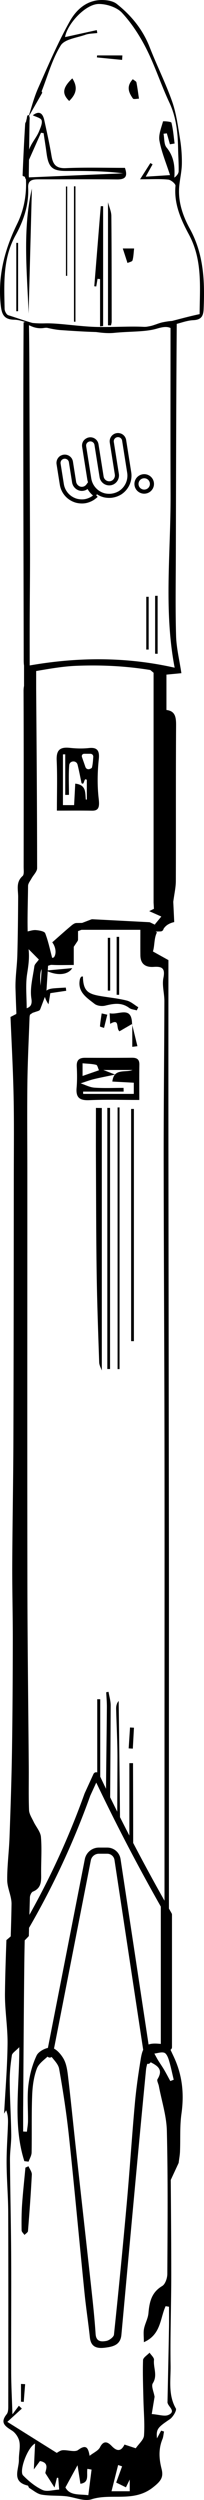 <?xml version="1.0" encoding="UTF-8"?>
<svg id="Capa_2" data-name="Capa 2" xmlns="http://www.w3.org/2000/svg" viewBox="0 0 99.9 1221.05">
  <defs>
    <style>
      .cls-1 {
        fill: #cccdff;
      }

      .cls-2 {
        stroke: #000;
        stroke-miterlimit: 10;
        stroke-width: 2px;
      }

      .cls-2, .cls-3 {
        fill: none;
      }
    </style>
  </defs>
  <g id="Capa_1-2" data-name="Capa 1">
    <g>
      <g>
        <path class="cls-1" d="m54.92,882.76l.24.48c-.23-.47-.46-.93-.68-1.4l.44.92Z"/>
        <path class="cls-1" d="m66.99,906.67l-.2-.39s-.05-.09-.07-.13l.26.52Z"/>
        <path class="cls-1" d="m51.06,874.74l.31.64c-.09-.18-.17-.36-.26-.54l-.05-.1Z"/>
        <path class="cls-1" d="m51.37,875.38l3.11,6.46c.23.47.46.93.68,1.4l11.56,22.91s.05.09.07.13l-15.69-31.44c.09.18.17.36.26.54Z"/>
      </g>
      <g>
        <path d="m65.6,843.85c-.19,3.41-.37,6.82-.56,10.23-.68-.04-1.36-.08-2.03-.12.22-3.41.44-6.81.66-10.22.64.04,1.29.08,1.93.11Z"/>
        <g>
          <path d="m47.62,829.93v41.32l1.47-.69v-40.61c-.49,0-.98-.01-1.47-.02Z"/>
          <path d="m65.14,861.16c-.6,0-1.19,0-1.79,0v37.09l1.87,3.67c0-13.59-.03-27.18-.08-40.77Z"/>
        </g>
        <path d="m57.42,885.38c.04-8.75.07-17.5.1-26.24.03-8.13-.45-16.26-.65-24.39-.03-1.34.18-2.68,1.24-3.99.26,19.21.49,38.42.66,57.62"/>
        <path d="m51.91,875.46c.09-13.87.33-27.74.43-41.61.02-2.44-.21-4.89-.33-7.33.38-.07.75-.13,1.13-.2.37,2.22,1.07,4.43,1.06,6.65-.06,15.14-.16,30.28-.26,45.42"/>
      </g>
      <path d="m14.12,945.59c.16-6.29.34-12.58.52-18.86.03-.98.71-2.51,1.47-2.82,4.2-1.69,4.09-5.1,4.04-8.71-.07-5.99.41-12.02-.1-17.97-.22-2.57-2.4-4.95-3.59-7.46-.87-1.84-2.16-3.74-2.24-5.65-.27-6.99-.08-13.99-.13-20.99-.22-29.7-.63-59.41-.67-89.11-.1-67.14-.02-134.29-.03-201.43,0-14.48-.15-28.96.02-43.44.12-10.47.65-20.94,1.03-31.41.03-.81.02-2.07.49-2.35,7.4-4.49,4.65-11.96,4.75-18.1.08-5.25,1.97-6.22,6.3-6,3.13.16,6.28.03,10.14.03v-17.18h32.62c0,4.44-.04,8.47.01,12.5.05,4.29,2.62,5.89,6.53,5.61,4.1-.29,5.7.68,4.74,5.39-.73,3.59.49,7.54.48,11.33-.07,25.64-.37,51.29-.35,76.93.04,45.65.33,91.29.4,136.94.07,47.32.02,94.64.01,141.95,0,29.01,0,58.01,0,87.02l2.17,3.83c-.03-30.57,0-61.14-.01-91.7,0-28.8.03-57.61,0-86.41-.07-65.94-.17-131.88-.24-197.81-.03-30.26,0-60.53,0-90.78-2.38-1.32-4.87-2.71-7.59-4.22.89-2.81.5-6.49,1.97-9.31l-3.98-2.67c-2.58-.82-4.48-1.93-6.41-1.96-9.69-.17-19.39-.11-29.08.04-1.03.02-2.15,1.01-3.04,1.77-2.95,2.49-5.81,5.07-8.76,7.67,2.02,2.64,2.25,6.62.06,8.01-1.1-4.13-1.96-8.41-3.5-12.42-.38-1-2.97-1.44-4.6-1.57-1.53-.12-3.12.51-4.86.85v7.14c2.71,2.74,4.56,4.6,6.34,6.4-.97,1.38-2.06,2.25-2.2,3.25-.72,5.26-2.26,10.72-1.46,15.78.88,5.51-3.25,4.16-5.21,6.42,0,0-2.56,1.32-5.02,2.59.51,12.02,1.15,24.04,1.46,36.07.35,13.81.17,27.63.16,41.45-.04,43.11-.06,86.22-.2,129.33-.07,20.11-.47,40.22-.56,60.33-.06,12.46.29,24.92.27,37.39-.03,17.94-.12,35.89-.4,53.83-.22,14.12-.7,28.23-1.21,42.34-.25,6.97-1.19,13.93-1.13,20.89.03,3.88,2.17,7.77,2.12,11.63-.12,8.1-.41,16.2-.7,24.29,5.44-4.56,9.17-8.64,9.17-8.64Z"/>
      <g>
        <path d="m68.22,537.25c-8.61,0-16.56-.26-24.48.1-4.7.21-6.65-1.22-6.23-6.02.3-3.46.26-6.96.08-10.43-.16-3.03,1.11-4.26,4.02-4.25,7.66.03,15.31.05,22.97-.03,2.44-.02,3.72.73,3.67,3.41-.1,5.64-.03,11.29-.03,17.23Zm-2.7-2.96v-5.47c-3.7-.2-7.1-.38-10.5-.56.76-6.73,6.35-4.19,9.89-5.66h-14.31c2.2.86,3.38,1.32,5.78,2.25-4.37.92-7.49,1.5-10.56,2.26-2.14.53-4.22,1.34-6.32,2.02,2.24.74,4.45,1.95,6.74,2.11,4.73.33,9.51.1,14.27.1.01.61.02,1.21.03,1.82h-19.83c0,.38.01.76.02,1.13h24.79Zm-25.09-8.76c3.24-1.12,5.63-1.95,8.02-2.78-.44-.93-.72-2.51-1.35-2.66-2.09-.52-4.31-.53-6.67-.76v6.21Z"/>
        <path d="m57.58,668.72v-127.82c.32,0,.64-.01.96-.02v127.82c-.32,0-.64,0-.96.01Z"/>
        <path d="m49.86,541.18v128.22c-.36-1.07-1.24-2.52-1.29-3.99-.5-14.61-1.03-29.21-1.24-43.83-.27-18.46-.26-36.92-.35-55.39-.04-8.35,0-16.71,0-25.06.96.01,1.92.03,2.88.04Z"/>
        <path d="m53.89,541.14v127.52c-.44,0-.88,0-1.33,0v-127.55c.44,0,.88.02,1.33.03Z"/>
        <path d="m64.21,655.06v-113.43c.45,0,.91,0,1.36,0v113.43c-.45,0-.91,0-1.36-.01Z"/>
        <path d="m40.6,476.91c.13,7.52,2.82,8.65,9.33,9.71,4.07.66,8.21,1.07,12.2,2.09,2.01.51,3.74,2.14,5.6,3.26-.25.51-.51,1.02-.76,1.53-1.24-.38-2.71-.46-3.68-1.19-3.78-2.84-7.66-2.14-11.81-1.12-1.6.39-3.95.09-5.19-.89-3.8-2.98-8.39-5.75-7.2-11.85.09-.47.33-.95.62-1.32.15-.19.59-.15.9-.22Z"/>
        <path d="m64.79,500.07c-2.15,1.25-4.3,2.49-6.27,3.64-1.91-1.45.36-6.51-4.57-3.65-.08-1.55-.16-3.12-.26-5.17,4.32,1.06,10.91-3.98,10.97,5.32,0,0,.13-.14.13-.14Z"/>
        <path d="m57.12,485.87v-28.29c.41,0,.82,0,1.23-.01v28.33c-.41,0-.82-.02-1.23-.03Z"/>
        <path d="m52.79,483.84v-25.78c.39,0,.78,0,1.17-.01v25.78c-.39,0-.78,0-1.17.01Z"/>
        <path d="m32.43,483.92c-2.47.37-4.94.73-7.79,1.16-.22,1.34-.51,3.16-.89,5.44-3.22-4.88-2.28-7.35,2.43-7.78,2.01-.18,4.03-.26,6.04-.39.07.52.14,1.04.21,1.57Z"/>
        <path d="m22.52,474.04c4.3-.39,8.6-.79,12.85-1.18-1.91,3.21-7.08,3.98-12.85,1.18Z"/>
        <path d="m52.54,495.6c-.53,2.15-1.06,4.31-1.59,6.46-.7-.26-2.01-.56-1.99-.76.16-2.12.53-4.22.84-6.33.91.21,1.83.42,2.74.63Z"/>
        <path d="m64.66,500.21c.88,3.59,1.76,7.19,2.64,10.78-.84.1-1.68.21-2.52.31,0-3.74,0-7.48,0-11.23,0,0-.12.14-.12.14Z"/>
      </g>
      <path d="m27.86,395.94c0-8.61.26-16.56-.1-24.48-.22-4.83,1.31-6.76,6.45-6.19,3.1.34,6.23.43,9.34.09,4-.44,5.27,1.21,4.84,5.34-.69,6.47-.8,13-.05,19.46.44,3.83.12,5.86-3.25,5.8-5.64-.1-11.29-.03-17.23-.03Zm2.96-2.7h5.47c.2-3.7.38-7.1.56-10.5,5.41.61,4.83,4.34,5.16,7.61.03.32.51.29.51-.03v-9.15c0-.59-.82-.75-1.04-.19-.18.46-.36.93-.56,1.44s-.92.43-1.03-.09c-.72-3.47-1.23-6.15-1.89-8.79l-.02-.06c-.56-2.24-3.86-2.04-4.09.26,0,.07-.01.15-.02.22-.33,4.73-.1,9.51-.1,14.27l-1.82.03v-19.83c-.38,0-.76.01-1.13.02v24.79Zm9.29-23.56c.65,1.87,1.2,3.45,1.73,4.97.29.83,1.2,1.27,2.03.97.59-.21,1.08-.45,1.17-.79.41-1.64.51-3.37.64-5.17.06-.81-.58-1.5-1.39-1.5h-3.09c-.79,0-1.33.78-1.08,1.52Z"/>
      <g>
        <path class="cls-2" d="m47.12,241.95h0c-.59.59-1.2,1.06-1.92,1.52-1.08.63-2.29,1.12-3.59,1.33-1.33.21-2.64.11-3.86-.15-3.79-.92-6.83-4.01-7.48-8.11l-1.58-9.96c-.18-1.15.31-2.33,1.27-3.01h.04c1.85-1.25,4.38-.17,4.73,2.05l1.56,9.85c.33,2.07,2.32,3.62,4.39,3.25,1.04-.16,1.89-.75,2.49-1.57.81,2,2.21,3.64,3.95,4.8h0Z"/>
        <path class="cls-2" d="m54.75,216.04h0l2.47,15.55c.32,2.04-1.03,4.07-3.06,4.43-2.11.37-4.08-1.06-4.41-3.14l-2.5-15.73c-.35-2.22-2.88-3.3-4.73-2.02h0c-1,.61-1.5,1.79-1.31,2.98l2.5,15.73c.65,4.07,3.69,7.2,7.48,8.11.82.17,1.71.26,2.62.23.42,0,.83-.05,1.23-.12,1.33-.21,2.52-.66,3.63-1.3,3.32-2.04,5.25-5.95,4.6-10.02l-2.48-15.66c-.19-1.18-1.03-2.15-2.18-2.46h0c-2.15-.61-4.22,1.2-3.86,3.42h0Z"/>
        <path class="cls-2" d="m66.88,236.97h0c-.33-2.07,1.07-4,3.15-4.33,2.07-.33,4.01,1.07,4.33,3.15.32,2.04-1.08,3.97-3.15,4.29-2.07.33-4.01-1.07-4.33-3.11h0Z"/>
      </g>
      <path class="cls-3" d="m83.53,241.69c-.11-28.33-.02-56.65-.02-85.38-14.57-6.73-29.62-7.02-44.92-5.32-.08,0-.15.11-.23.21-6.49.95-13,1.77-19.46,2.92-3.43.61-4.6,2.99-4.53,6.57.2,11.32.03,22.65.07,33.98.08,24.63.22,49.27.27,73.9.02,11.7-.12,23.41-.16,35.11-.03,7.07,0,14.14,0,21.34,24.12-4.2,47.49-4.2,70.99,1.1-5.37-27.91-1.89-56.21-2-84.43Z"/>
      <g>
        <path d="m75.96,291.01c.41,0,.82,0,1.23-.01v28.33c-.41,0-.82-.02-1.23-.03v-28.29Z"/>
        <path d="m71.63,291.49c.39,0,.78,0,1.17-.01v25.78c-.39,0-.78,0-1.17.01v-25.78Z"/>
      </g>
      <path class="cls-3" d="m14.44,194.66c.08,24.63.22,49.27.27,73.9.02,11.7-.12,23.41-.16,35.11-.03,7.07,0,14.14,0,21.34,24.12-4.2,47.49-4.2,70.99,1.1-5.37-27.91-1.89-56.21-2-84.43-.11-28.33-.02-56.65-.02-85.38-14.57-6.73-29.62-7.02-44.92-5.32-.08,0-.15.11-.23.21-6.49.95-13,1.77-19.46,2.92-3.43.61-4.6,2.99-4.53,6.57.2,11.32.03,22.65.07,33.98Z"/>
      <path d="m13.27,475.76c.61-3.96,1.17-7.52.78-11.72-.96-10.37-.41-20.88-.31-31.33.01-1.21,1.04-2.44,1.68-3.61.92-1.71,2.76-3.39,2.76-5.08-.02-29.19-.25-58.38-.47-87.57v-8.71s.06,0,.09-.01c6.46-1.1,12.98-2.26,19.51-2.53,12.08-.49,24.17.08,36.15,2.03.28.05.51.38,1.75,1.35v112.27l.17,3.05c-.67.3-1.43.7-2.3,1.13,2.59,1.15,4.09,1.82,5.92,2.63-1.52,1.84-2.75,3.34-3.2,3.88l3.98,2.67c.9-1.74,2.5-3.16,5.54-3.85l-.47-9.9c.5-3.88,1.25-6.98,1.26-10.09.09-25.31-.05-50.63.12-75.94.03-4.06-.36-7.17-4.72-7.65v-17.28c2.35-.22,4.29-.41,7.32-.7-.97-6.48-2.43-12.3-2.6-18.15-.38-13.12-.16-26.26-.12-39.39.1-36.48.17-77.77.45-114.25,0-.4-2.7-.48-7.06.44-2.57.54-5.72,2.37-9.23,2.18-6.53-.35-14.79.23-22.57.07-9.02-.19-18.9-1.97-25.7-1.76-7.12.22-10.44-1.18-10.45-.33-.29,52.61-.01,112.36.06,164.97,0,.99.05,1.81.16,2.5v9.98c-.17.72-.24,1.56-.23,2.53.11,28.65.06,57.31.04,85.96,0,1.48.3,3.6-.51,4.31-3.4,3-2.16,6.67-2.18,10.24-.05,9.47-.15,18.93-.4,28.4-.15,5.45-1.05,10.9-.9,16.33.12,4.22.28,8.44.46,12.65l5.02-2.59c0-6.22-.62-11.8.2-17.15ZM83.51,160.19c0,28.73-.08,53.17.02,81.5.1,28.22-3.37,56.53,2,84.43-23.5-5.3-46.87-5.3-70.99-1.1,0-7.2-.02-14.27,0-21.34.04-11.7.19-23.41.16-35.11-.05-24.63-.2-49.27-.27-73.9-.04-11.33-.04-24.42-.24-35.74,0-.38,2.91,2,7.48,1.24,2.99-.5,6.81,1.59,10.96.91,6.91-1.13,15.49,2.29,23.28,1.5,7.68-.78,15.2-.39,20.74-2.02,2.9-.85,4.98-1.22,6.85-.36Z"/>
      <path d="m9.47,496.73c-.63,0-1.21-.4-1.42-1.03-.26-.79.17-1.63.95-1.9l8.15-2.7,2.54-6.71.9-13.94c.04-.62.45-1.15,1.04-1.33l8.11-2.57,5.46-8.18v-4.63c0-.62.38-1.18.96-1.4l8.48-3.26c.2-.07.41-.11.62-.1l27.78,1.44c.2.01.39.06.57.15l2.94,1.41,2.02-.05c.82-.07,1.52.63,1.54,1.46.02.83-.63,1.52-1.46,1.54l-2.38.06c-.25.02-.47-.04-.69-.15l-2.99-1.43-27.16-1.4-7.22,2.78v4.06c0,.3-.09.59-.25.83l-6,9c-.19.28-.47.5-.79.6l-7.63,2.42-.85,13.14c0,.15-.04.29-.09.43l-2.87,7.59c-.16.42-.5.75-.93.89l-8.82,2.92c-.16.05-.32.08-.47.08Z"/>
      <g>
        <path d="m13.95,1058.05c.58,1.36,1.71,2.75,1.64,4.08-.47,9.2-1.15,18.39-1.89,27.57-.05.68-1.12,1.27-1.72,1.9-.49-.75-1.39-1.49-1.4-2.25-.06-4.15-.06-8.31.22-12.45.42-6.07,1.09-12.12,1.65-18.18.5-.23,1-.46,1.49-.68Z"/>
        <path d="m10.28,1173.05v-8.68c.68.04,1.35.07,2.03.11-.23,2.89-.46,5.78-.68,8.67-.45-.03-.9-.07-1.34-.1Z"/>
        <path class="cls-3" d="m82.05,1172.85c.03-.16,0-.33,0-.5.25-11.94.51-23.88.73-35.81.06-3.3,0-6.6,0-9.9-.55-.1-1.11-.19-1.66-.29-2.75,5.91-2.21,13.89-10.66,17.6,0-2.74-.29-4.71.07-6.56.5-2.57,1.95-5,2.17-7.57.47-5.43,1.45-10.18,6.74-13.31,1.51-.89,2.5-3.86,2.51-5.88.12-23.3.32-46.62-.23-69.91-.18-7.34-2.55-14.62-3.93-21.92-.21-1.13-1.08-2.6-.65-3.3,3.27-5.32-.72-6.89-4.68-8.99-.34,1.52-.81,2.91-.95,4.33-1.69,17.53-3.36,35.07-4.99,52.61-2.38,25.63-4.72,51.27-7.07,76.9-.46,5.01-4.15,5.81-8.12,6.29-3.93.47-6.83-.32-7.32-5.04-.77-7.27-1.9-14.49-2.63-21.76-2.57-25.47-4.9-50.96-7.61-76.42-1.18-11.06-2.86-22.08-4.82-33.03-.45-2.51-2.99-4.66-4.57-6.97-2.18,2.25-5.28,4.14-6.31,6.83-1.56,4.08-2.15,8.7-2.32,13.13-.35,9.3-.1,18.63-.27,27.94-.03,1.49-.97,2.97-1.49,4.45-.69-.08-1.38-.16-2.07-.25-5.68-17.75-2.38-36.14-2.48-55.67-1.78,1.88-3.45,2.81-3.63,3.97-.65,4.24-1.1,8.56-1.06,12.84.07,8.61.64,17.22.76,25.84.06,4.13-.66,8.27-.63,12.4.12,15.62.51,31.24.59,46.86.1,18.97-.06,37.94,0,56.91.02,6.4.38,12.79.62,20.51,1.71-2.28,2.43-3.24,3.15-4.2.48.47.97.93,1.45,1.4-2.25,2.06-4.5,4.11-7.1,6.48,8.18,5.12,16.25,10.17,24.19,15.14.59-.28,1.71-1.21,2.89-1.3,2.57-.19,5.95,1.11,7.6-.11,3.87-2.85,4.92-1.23,5.62,2.84,2-1.57,4.25-2.5,5.08-4.15,1.88-3.71,3.96-2.48,5.8-.57,2.63,2.73,4.58,2.54,6.21-.77,1.92.63,3.59,1.19,5.51,1.82,1.49-2.2,3.89-4.14,4.04-6.25.41-5.76-.15-11.58-.28-17.37-.14-6.48-.41-12.98-.19-19.45.04-1.25,2.08-2.42,3.19-3.63.77,1.19,2.3,2.46,2.17,3.54-.42,3.76,1.88,7.51-.58,11.41-.88,1.39.49,4.21.87,6.6-.4,2.42-.88,5.31-1.39,8.43,3.51.25,6.36,1.32,8.24.4,4.16-2.04-.98-4.29-.51-6.62Z"/>
        <path class="cls-3" d="m27.91,1210.18c-.36,1.46-.73,2.91-1.19,4.77-1.52-2.38-2.72-4.26-4.49-7.02.07-1.54,2.23-5.02-2.64-5.91-.73,1-1.43,1.96-2.99,4.08.23-4.87.39-8.36.59-12.64-3.81,2.01-7.9,13.49-5.88,15.56,2.74,2.82,5.98,5.48,9.51,7.12,2.16,1,5.27-.05,8.17-.18-.19-2.56-.31-4.14-.43-5.73-.21-.02-.43-.03-.64-.05Z"/>
        <path class="cls-3" d="m77.41,1006.23c.96,1.57,2.04,3.07,2.97,4.66,1.07,1.81,2.03,3.69,3.04,5.54.56-.22,1.11-.43,1.67-.65-.76-3.16-1.39-6.35-2.33-9.45-.42-1.39-1.16-3.29-2.25-3.71-1.37-.54-3.24.19-4.89.38.59,1.08,1.15,2.19,1.79,3.23Z"/>
        <path class="cls-3" d="m27.91,1210.18c-.36,1.46-.73,2.91-1.19,4.77-1.52-2.38-2.72-4.26-4.49-7.02.07-1.54,2.23-5.02-2.64-5.91-.73,1-1.43,1.96-2.99,4.08.23-4.87.39-8.36.59-12.64-3.81,2.01-7.9,13.49-5.88,15.56,2.74,2.82,5.98,5.48,9.51,7.12,2.16,1,5.27-.05,8.17-.18-.19-2.56-.31-4.14-.43-5.73-.21-.02-.43-.03-.64-.05Z"/>
        <path class="cls-3" d="m82.05,1172.85c.03-.16,0-.33,0-.5.25-11.94.51-23.88.73-35.81.06-3.3,0-6.6,0-9.9-.55-.1-1.11-.19-1.66-.29-2.75,5.91-2.21,13.89-10.66,17.6,0-2.74-.29-4.71.07-6.56.5-2.57,1.95-5,2.17-7.57.47-5.43,1.45-10.18,6.74-13.31,1.51-.89,2.5-3.86,2.51-5.88.12-23.3.32-46.62-.23-69.91-.18-7.34-2.55-14.62-3.93-21.92-.21-1.13-1.08-2.6-.65-3.3,3.27-5.32-.72-6.89-4.68-8.99-.34,1.52-.81,2.91-.95,4.33-1.69,17.53-3.36,35.07-4.99,52.61-2.38,25.63-4.72,51.27-7.07,76.9-.46,5.01-4.15,5.81-8.12,6.29-3.93.47-6.83-.32-7.32-5.04-.77-7.27-1.9-14.49-2.63-21.76-2.57-25.47-4.9-50.96-7.61-76.42-1.18-11.06-2.86-22.08-4.82-33.03-.45-2.51-2.99-4.66-4.57-6.97-2.18,2.25-5.28,4.14-6.31,6.83-1.56,4.08-2.15,8.7-2.32,13.13-.35,9.3-.1,18.63-.27,27.94-.03,1.49-.97,2.97-1.49,4.45-.69-.08-1.38-.16-2.07-.25-5.68-17.75-2.38-36.14-2.48-55.67-1.78,1.88-3.45,2.81-3.63,3.97-.65,4.24-1.1,8.56-1.06,12.84.07,8.61.64,17.22.76,25.84.06,4.13-.66,8.27-.63,12.4.12,15.62.51,31.24.59,46.86.1,18.97-.06,37.94,0,56.91.02,6.4.38,12.79.62,20.51,1.71-2.28,2.43-3.24,3.15-4.2.48.47.97.93,1.45,1.4-2.25,2.06-4.5,4.11-7.1,6.48,8.18,5.12,16.25,10.17,24.19,15.14.59-.28,1.71-1.21,2.89-1.3,2.57-.19,5.95,1.11,7.6-.11,3.87-2.85,4.92-1.23,5.62,2.84,2-1.57,4.25-2.5,5.08-4.15,1.88-3.71,3.96-2.48,5.8-.57,2.63,2.73,4.58,2.54,6.21-.77,1.92.63,3.59,1.19,5.51,1.82,1.49-2.2,3.89-4.14,4.04-6.25.41-5.76-.15-11.58-.28-17.37-.14-6.48-.41-12.98-.19-19.45.04-1.25,2.08-2.42,3.19-3.63.77,1.19,2.3,2.46,2.17,3.54-.42,3.76,1.88,7.51-.58,11.41-.88,1.39.49,4.21.87,6.6-.4,2.42-.88,5.31-1.39,8.43,3.51.25,6.36,1.32,8.24.4,4.16-2.04-.98-4.29-.51-6.62Z"/>
        <path class="cls-3" d="m80.51,1002.62c-1.37-.54-3.24.19-4.89.38.59,1.08,1.15,2.19,1.79,3.23.96,1.57,2.04,3.07,2.97,4.66,1.07,1.81,2.03,3.69,3.04,5.54.56-.22,1.11-.43,1.67-.65-.76-3.16-1.39-6.35-2.33-9.45-.42-1.39-1.16-3.29-2.25-3.71Z"/>
        <path class="cls-3" d="m27.9,1210.18c-.36,1.46-.73,2.91-1.19,4.77-1.52-2.38-2.72-4.26-4.49-7.02.07-1.54,2.23-5.02-2.64-5.91-.73,1-1.43,1.96-2.99,4.08.23-4.87.39-8.36.59-12.64-3.81,2.01-7.9,13.49-5.88,15.56,2.74,2.82,5.98,5.48,9.51,7.12,2.16,1,5.27-.05,8.17-.18-.19-2.56-.31-4.14-.44-5.73-.21-.02-.43-.03-.64-.05Z"/>
        <path class="cls-3" d="m52.49,905.4h-4.06c-1.92,0-3.58,1.37-3.95,3.25l-18.03,91.94c1.84.95,3.64,3.13,4.69,4.99,1.41,2.51,1.84,5.69,2.19,8.64,1.35,11.36,2.47,22.75,3.72,34.13,2.53,22.95,5.12,45.89,7.62,68.85.83,7.58,1.65,15.17,2.15,22.78.26,3.89,2.88,3.82,5.24,3.39,1.44-.26,3.62-1.89,3.75-3.08,2.27-21.5,4.36-43.02,6.3-64.55,1.44-16.06,2.47-32.16,3.92-48.22.67-7.43,1.74-14.84,2.95-22.21.28-1.72.64-3.07,1.14-4.13l-14.05-92.7c-.27-1.79-1.78-3.08-3.58-3.08Z"/>
        <path class="cls-3" d="m13.17,1041.16c.19-1.71.52-3.42.54-5.13.07-5.83-.48-11.71.18-17.46.57-5,1.9-10.11,4.04-14.63.77-1.63,3.36-3.23,5.53-3.7l18.07-92.17c.64-3.29,3.55-5.68,6.9-5.68h4.06c3.3,0,6.06,2.37,6.55,5.63l13.72,90.56c1.41-.54,3.32-.59,5.99-.28,0-5.16,0-10.24,0-15.33,0-17.25,0-34.5,0-51.75-6.8-11.98-13.41-24.21-19.67-36.43-4.08-7.97-8.09-16.08-11.94-24.14l-2.94,6.41c-3.41,9.52-7.24,19.01-11.37,28.22-6.1,13.6-13.05,26.98-20.68,39.85-.1,4.75-.19,9.5-.25,14.25-.27,23.13-.38,46.25-.55,69.38-.03,4.1,0,8.21,0,12.31.61.03,1.22.05,1.83.08Z"/>
        <path class="cls-3" d="m80.49,1002.62c-1.37-.54-3.24.19-4.89.38.59,1.08,1.15,2.19,1.79,3.23.96,1.57,2.04,3.07,2.97,4.66,1.07,1.81,2.03,3.69,3.04,5.54.56-.22,1.11-.43,1.67-.65-.76-3.16-1.39-6.35-2.33-9.45-.42-1.39-1.16-3.29-2.25-3.71Z"/>
        <path class="cls-3" d="m82.03,1172.85c.03-.16,0-.33,0-.5.25-11.94.51-23.88.73-35.81.06-3.3,0-6.6,0-9.9-.55-.1-1.11-.19-1.66-.29-2.75,5.91-2.21,13.89-10.66,17.6,0-2.74-.29-4.71.07-6.56.5-2.57,1.95-5,2.17-7.57.47-5.43,1.45-10.18,6.74-13.31,1.51-.89,2.5-3.86,2.51-5.88.12-23.3.32-46.62-.23-69.91-.18-7.34-2.55-14.62-3.93-21.92-.21-1.13-1.08-2.6-.65-3.3,2.9-4.72.09-6.49-3.35-8.29-.21.41-.61.72-1.1.79-.08.01-.15.02-.23.02-.12,0-.24-.04-.35-.06-.26.98-.5,1.93-.59,2.89-1.69,17.53-3.36,35.07-4.99,52.61-2.38,25.63-4.72,51.27-7.07,76.9-.46,5.01-4.15,5.81-8.12,6.29-3.93.47-6.83-.32-7.32-5.04-.77-7.27-1.9-14.49-2.63-21.76-2.57-25.47-4.9-50.96-7.61-76.42-1.18-11.06-2.86-22.08-4.82-33.03-.37-2.08-2.16-3.9-3.67-5.77-.33.25-.75.36-1.19.28-.32-.06-.59-.22-.79-.44-2.02,1.83-4.36,3.53-5.23,5.79-1.56,4.08-2.15,8.7-2.32,13.13-.35,9.3-.1,18.63-.27,27.94-.03,1.49-.97,2.97-1.49,4.45-.69-.08-1.38-.16-2.07-.25-5.68-17.75-2.38-36.14-2.48-55.67-1.78,1.88-3.45,2.81-3.63,3.97-.65,4.24-1.1,8.56-1.06,12.84.07,8.61.64,17.22.76,25.84.06,4.13-.66,8.27-.63,12.4.12,15.62.51,31.24.59,46.86.1,18.97-.06,37.94,0,56.91.02,6.4.38,12.79.62,20.51,1.71-2.28,2.43-3.24,3.15-4.2.48.47.97.93,1.45,1.4-2.25,2.06-4.5,4.11-7.1,6.48,8.18,5.12,16.25,10.17,24.19,15.14.59-.28,1.71-1.21,2.88-1.3,2.57-.19,5.95,1.11,7.6-.11,3.87-2.85,4.92-1.23,5.62,2.84,2-1.57,4.25-2.5,5.08-4.15,1.88-3.71,3.96-2.48,5.8-.57,2.63,2.73,4.58,2.54,6.21-.77,1.92.63,3.59,1.19,5.51,1.82,1.49-2.2,3.89-4.14,4.04-6.25.41-5.76-.15-11.58-.28-17.37-.14-6.48-.41-12.98-.19-19.45.04-1.25,2.08-2.42,3.19-3.63.77,1.19,2.3,2.46,2.17,3.54-.42,3.76,1.88,7.51-.58,11.41-.88,1.39.49,4.21.87,6.6-.4,2.42-.88,5.31-1.39,8.43,3.51.25,6.36,1.32,8.24.4,4.16-2.04-.98-4.29-.51-6.62Z"/>
        <path d="m85.17,1004.72c-.54-1.16-1.12-2.36-1.67-3.57.43-.26.72-.73.72-1.27v-64.67c0-.26-.07-.52-.2-.75-1.04-1.81-2.07-3.65-3.1-5.48l-2.17-3.83c-5.86-10.47-11.56-21.1-17-31.72-4.56-8.9-9.03-17.97-13.28-26.96-.25-.52-.78-.86-1.36-.86h0c-.58,0-1.11.34-1.35.88l-4.3,9.39s-.03.08-.05.12c-3.39,9.46-7.2,18.91-11.3,28.07-5.32,11.86-11.29,23.55-17.8,34.88,0,0-3.73,4.08-9.17,8.64-.31,8.64-.61,17.28-.71,25.93-.1,8.27,1.37,16.57,1.27,24.84-.13,11.29-1.08,22.57-1.69,34,.39-.65.69-1.16.99-1.66.91,2.22.97,4.43.9,6.63-.21,6.46-.71,12.91-.67,19.36.05,7.97.76,15.93.79,23.9.11,31.62.06,63.23.03,94.85,0,1.25-.07,2.82-.77,3.7-3.42,4.23-.74,5.91,2.62,8.04,1.71,1.09,3.24,3.41,3.6,5.41.51,2.84-.31,5.88-.25,8.83.09,4.61-3.79,10.69,4.33,12.59.33.08.42.97.79,1.19,1.96,1.18,3.87,2.87,6,3.24,3.85.67,7.86.37,11.77.76,4.26.43,8.96,2.69,12.63,1.52,9.79-3.13,20.69,1.66,30.17-5.84,3.89-3.08,5.23-4.92,4.18-9.03-1.25-4.91-1.55-9.7.42-14.5.47-1.15.53-2.48.77-3.73-.47-.15-.93-.29-1.4-.44-.65,1.19-1.29,2.38-2.04,3.77-.45-4.55.36-5.34,6.29-9.35,1.55-1.05,3.48-4.31,2.95-5.25-3.84-6.7-2.46-13.96-2.57-20.92-.24-14.9.34-29.8.33-44.7,0-15.33-.13-30.66-.25-45.99l3.86-8.31c.23-1.87.6-3.74.67-5.62.25-6.13-.15-12.35.71-18.39,1.37-9.68.46-18.79-3.69-27.69Zm-73.82,24.05c.17-23.13.28-46.25.55-69.38.05-4.75.15-9.5.25-14.25,7.63-12.87,14.58-26.24,20.68-39.85,4.13-9.21,7.96-18.71,11.37-28.22l2.94-6.41c3.85,8.06,7.86,16.17,11.94,24.14,6.26,12.23,12.88,24.45,19.67,36.43,0,17.25,0,34.5,0,51.75,0,5.08,0,10.17,0,15.33-2.66-.3-4.57-.26-5.99.28l-13.72-90.56c-.5-3.26-3.25-5.63-6.55-5.63h-4.06c-3.35,0-6.25,2.39-6.9,5.68l-18.07,92.17c-2.18.46-4.76,2.07-5.53,3.7-2.14,4.52-3.46,9.64-4.04,14.63-.66,5.75-.11,11.64-.18,17.46-.02,1.71-.35,3.42-.54,5.13-.61-.03-1.22-.05-1.83-.08,0-4.1-.03-8.21,0-12.31Zm58.77-27.59c-.5,1.05-.85,2.4-1.14,4.13-1.21,7.37-2.28,14.78-2.95,22.21-1.45,16.06-2.48,32.16-3.92,48.22-1.93,21.53-4.03,43.05-6.3,64.55-.13,1.19-2.31,2.82-3.75,3.08-2.36.43-4.98.5-5.24-3.39-.5-7.61-1.32-15.2-2.15-22.78-2.51-22.95-5.09-45.9-7.62-68.85-1.25-11.37-2.37-22.76-3.72-34.13-.35-2.95-.78-6.13-2.19-8.64-1.05-1.86-2.85-4.04-4.69-4.99l18.03-91.94c.37-1.89,2.03-3.25,3.95-3.25h4.06c1.81,0,3.31,1.3,3.58,3.08l14.05,92.7Zm-49.32,214.97c-3.53-1.64-6.76-4.3-9.51-7.12-2.01-2.07,2.07-13.55,5.88-15.56-.2,4.28-.37,7.77-.59,12.64,1.55-2.12,2.25-3.08,2.99-4.08,4.87.89,2.71,4.36,2.64,5.91,1.77,2.77,2.97,4.65,4.49,7.02.46-1.85.83-3.31,1.19-4.77.21.02.43.04.64.05.12,1.59.24,3.17.44,5.73-2.9.14-6.01,1.19-8.17.18Zm22.46,2.57c-4.29-.61-9.07.35-11.22-3.8,2.01-3.69,3.6-6.6,5.92-10.85.56,3.54.98,6.2,1.42,9.06,4.6-.61,2.87-4.59,3.43-7.29.68.12,1.35.24,2.03.36-.52,4.14-1.05,8.27-1.59,12.52Zm20.27-1.93h-8.92c1.19-4.7,2.21-8.76,3.24-12.82.65.22,1.29.44,1.94.65-.97,2.65-1.93,5.3-2.89,7.92,1.59.78,3.07,1.5,4.77,2.33.44-.9.89-1.81,1.86-3.8v5.72Zm19.02-37.31c-1.88.92-4.73-.16-8.24-.4.51-3.12.99-6.01,1.39-8.43-.38-2.39-1.75-5.21-.87-6.6,2.46-3.89.17-7.65.58-11.41.12-1.09-1.4-2.36-2.17-3.54-1.12,1.21-3.15,2.39-3.19,3.63-.22,6.47.04,12.96.19,19.45.13,5.8.69,11.62.28,17.37-.15,2.11-2.55,4.05-4.04,6.25-1.92-.64-3.6-1.19-5.51-1.82-1.63,3.31-3.58,3.49-6.21.77-1.84-1.91-3.92-3.14-5.8.57-.83,1.65-3.08,2.58-5.08,4.15-.7-4.07-1.75-5.7-5.62-2.84-1.65,1.21-5.03-.08-7.6.11-1.18.09-2.3,1.02-2.88,1.3-7.95-4.97-16.01-10.02-24.19-15.14,2.59-2.37,4.85-4.42,7.1-6.48-.48-.47-.97-.93-1.45-1.4-.72.96-1.44,1.92-3.15,4.2-.24-7.72-.6-14.11-.62-20.51-.06-18.97.1-37.94,0-56.91-.08-15.62-.47-31.24-.59-46.86-.03-4.13.69-8.27.63-12.4-.12-8.61-.68-17.22-.76-25.84-.04-4.28.42-8.6,1.06-12.84.18-1.16,1.84-2.09,3.63-3.97.1,19.53-3.2,37.92,2.48,55.67.69.08,1.38.16,2.07.25.52-1.48,1.46-2.96,1.49-4.45.17-9.31-.09-18.64.27-27.94.17-4.42.76-9.04,2.32-13.13.87-2.27,3.21-3.97,5.23-5.79.21.22.48.38.79.44.44.09.86-.03,1.19-.28,1.5,1.87,3.3,3.7,3.67,5.77,1.96,10.95,3.64,21.97,4.82,33.03,2.72,25.45,5.04,50.95,7.61,76.42.73,7.27,1.86,14.5,2.63,21.76.5,4.72,3.39,5.51,7.32,5.04,3.97-.48,7.66-1.28,8.12-6.29,2.35-25.64,4.69-51.27,7.07-76.9,1.63-17.54,3.29-35.08,4.99-52.61.09-.96.34-1.91.59-2.89.12.03.23.06.35.06.08,0,.15,0,.23-.02.49-.07.89-.38,1.1-.79,3.44,1.8,6.26,3.57,3.35,8.29-.43.7.44,2.18.65,3.3,1.38,7.3,3.75,14.59,3.93,21.92.56,23.29.35,46.61.23,69.91-.01,2.02-1,4.99-2.51,5.88-5.29,3.13-6.27,7.88-6.74,13.31-.22,2.56-1.67,5-2.17,7.57-.36,1.85-.07,3.82-.07,6.56,8.46-3.71,7.91-11.69,10.66-17.6.55.1,1.11.19,1.66.29,0,3.3.05,6.6,0,9.9-.22,11.94-.48,23.88-.73,35.81,0,.17.03.34,0,.5-.47,2.33,4.68,4.59.51,6.62Zm.85-163.04c-1.01-1.85-1.97-3.73-3.04-5.54-.93-1.59-2.01-3.09-2.97-4.66-.64-1.05-1.2-2.15-1.79-3.23,1.65-.18,3.52-.91,4.89-.38,1.08.42,1.83,2.32,2.25,3.71.93,3.1,1.57,6.3,2.33,9.45-.56.22-1.11.43-1.67.65Z"/>
      </g>
      <g>
        <path d="m13.66,57.96c1.63-4.96,2.88-10.09,4.98-14.84,4.88-11.02,9.63-22.17,15.5-32.66C37.85,3.82,43.91-1.05,52.6.2c1.57.23,3.33.73,4.54,1.69,7.2,5.69,12.81,12.56,16.2,21.26,3.46,8.87,7.78,17.42,10.94,26.38,2.05,5.83,2.86,12.12,3.87,18.27.66,4.01.97,8.13.91,12.19-.05,3.58-.9,7.14-1.26,10.72-.77,7.61,1.7,14.7,5.18,21.04,6.83,12.43,7.33,25.63,6.74,39.18-.15,3.32-1.04,5.27-5.05,5.45-3.63.16-7.16,1.82-10.8,2.41-8.15,1.31-16.32,3.01-24.54,3.34-9.79.4-19.64-.21-29.44-.89-4.59-.32-9.12-1.78-13.65-2.82-3.1-.71-6.16-2.22-9.24-2.26-5.31-.06-6.2-2.94-6.66-7.35-1.47-14.05,1.95-27,8.06-39.47,3.52-7.18,4.76-14.83,4.26-22.78l-.16.15c15.94-.68,31.88-1.37,47.81-2.05-9.27-1.17-18.52-1.19-27.76-1.16-6.93.02-8.82-1.67-9.76-8.75-.43-3.25-.96-6.48-1.44-9.72-.42-.06-.85-.13-1.27-.19-1.99,4.48-3.99,8.95-6.06,13.61-1.5-6.14,3.32-9.77,5.17-14.47.67-1.69,1.65-3.76,1.18-5.24-.36-1.14-2.77-1.63-4.3-2.43,3.2-2.44,4.89-.95,5.62,2.41,1.27,5.81,2.57,11.62,3.55,17.48.69,4.15,2.25,6.13,6.99,5.92,9.68-.42,19.39-.13,28.95-.13,1.53,4.43.03,5.69-3.92,5.65-12.63-.14-25.26-.04-37.89-.05-2.87,0-5.78-.02-5.58,4.06.43,8.47-2.29,16.24-6.22,23.37-6.31,11.43-5.53,23.65-5.31,35.88.02,1.07.93,2.8,1.78,3.06,6.45,1.99,12.89,4.64,19.51,5.28,11.23,1.1,22.61.57,33.89,1.29,14.02.89,26.85-4.29,40.31-7.1.08-13.18,1.51-26.37-5.24-38.89-3.89-7.21-7.4-14.97-6.57-23.79.09-.94-2.22-2.9-3.55-3.03-4.03-.41-8.13-.15-13.8-.15,2.03-3.19,3.54-5.56,5.05-7.93.36.21.72.42,1.08.62-1.03,1.85-2.05,3.69-3.35,6.03,3.98-.25,7.45-.47,11.89-.76-1.94-6.02-4.16-11.26-5.17-16.72-.55-2.99.89-6.38,1.74-9.51.05-.19,3.98.06,4.12.61.84,3.32,1.1,6.78,1.55,10.19-.76.13-1.53.25-2.29.38-.5-1.79-1-3.57-1.51-5.36-.54.07-1.08.13-1.62.2.45,2.28.18,5.14,1.48,6.72,3.62,4.4,4.16,9.18,3.82,14.73,1.1-.85,2.07-1.95,2.1-3.08.09-3.74-.21-7.49-.27-11.23-.13-7.71-.89-15.19-4.28-22.38-4.05-8.61-6.98-17.77-11.26-26.25-3.18-6.29-7.15-12.43-11.92-17.57-2.51-2.71-7.5-4.33-11.36-4.32-6.61.02-15.52,9.89-16.53,16.18,5.01-1.1,10.27-2.25,15.53-3.41.09.47.17.95.26,1.42-1.95.26-4.01.21-5.83.85-4.22,1.49-10.19,2.15-12.09,5.23-4.22,6.81-6.37,14.89-9.36,22.45-.11.34-.06.65.16.94-2.34,4.1-4.69,8.2-7.03,12.3,0,0,.13.06.13.06Z"/>
        <path d="m14.51,57.43c-.06-.44-.19-.8-.35-1l-.05-.06c-.2-.24-.44-.21-.64.09-.18.27-.29.72-.32,1.23-.01.05-.03.1-.04.16-.11.43-.24.93-.33,1.5-.24.4-.43.8-.46,1.21-.52,8.39-.92,16.79-1.26,25.19,0,.19.61.4,1.15.62.11.77.42,1.16.68,1.42.06.19.14.34.23.45.09.11.19.16.29.16.16,0,.32-.15.45-.43l.06-.15c.17-.38.25-.94.22-1.5,0-.15-.02-.29-.05-.43l.38-27.21c.07-.39.08-.84.03-1.25Z"/>
        <path d="m20.39,44.66c.29.27.34.59.16.94-.22-.28-.28-.6-.16-.94Z"/>
        <path d="m14.01,153.19c-.78-20.45-2.99-40.94,1.61-61.08-.53,20.25-1.07,40.66-1.61,61.08Z"/>
        <path d="m52.89,98.77c.65,2.53,1.62,4.59,1.64,6.67.16,17.21.14,34.42.16,51.63,0,.62-.21,1.24-.32,1.85-.49,0-.99-.01-1.48-.02v-60.14Z"/>
        <path d="m49,159.38v-23.08c-.41-.04-.82-.08-1.23-.11-.21,1.24-.43,2.49-.64,3.73-.32-.03-.64-.07-.96-.1,1.06-13.04,2.11-26.08,3.17-39.12.39,0,.77,0,1.16.01v58.52c-.5.05-.99.11-1.49.16Z"/>
        <path d="m7.98,152.02v-33.39c.29,0,.59,0,.88,0v33.38c-.29,0-.59,0-.88.01Z"/>
        <path d="m36.23,157.13v-66.13h.72v66.16l-.72-.04Z"/>
        <path d="m32.3,134.74v-43.65c.2,0,.4,0,.61,0v43.64c-.2,0-.4,0-.61,0Z"/>
        <path d="m35.41,38.27c2.96,4.6,1.7,7.9-1.53,11.05-3.62-3.54-3.27-6.48,1.53-11.05Z"/>
        <path d="m65.04,38.69c.82.68,1.67,1.03,1.77,1.54.52,2.64.85,5.31,1.24,7.97-1.02,0-2.62.41-2.96-.07-1.99-2.82-3.4-5.86-.06-9.44Z"/>
        <path d="m60.13,121.36h5.54c-.24,2.1-.27,4.04-.79,5.84-.17.6-1.6.85-2.45,1.25-.71-2.2-1.43-4.41-2.3-7.09Z"/>
        <path d="m59.81,29.26c-4.11-.4-8.22-.8-12.34-1.21.03-.33.06-.66.08-.98h12.38c-.04.73-.09,1.46-.13,2.19Z"/>
      </g>
    </g>
  </g>
</svg>